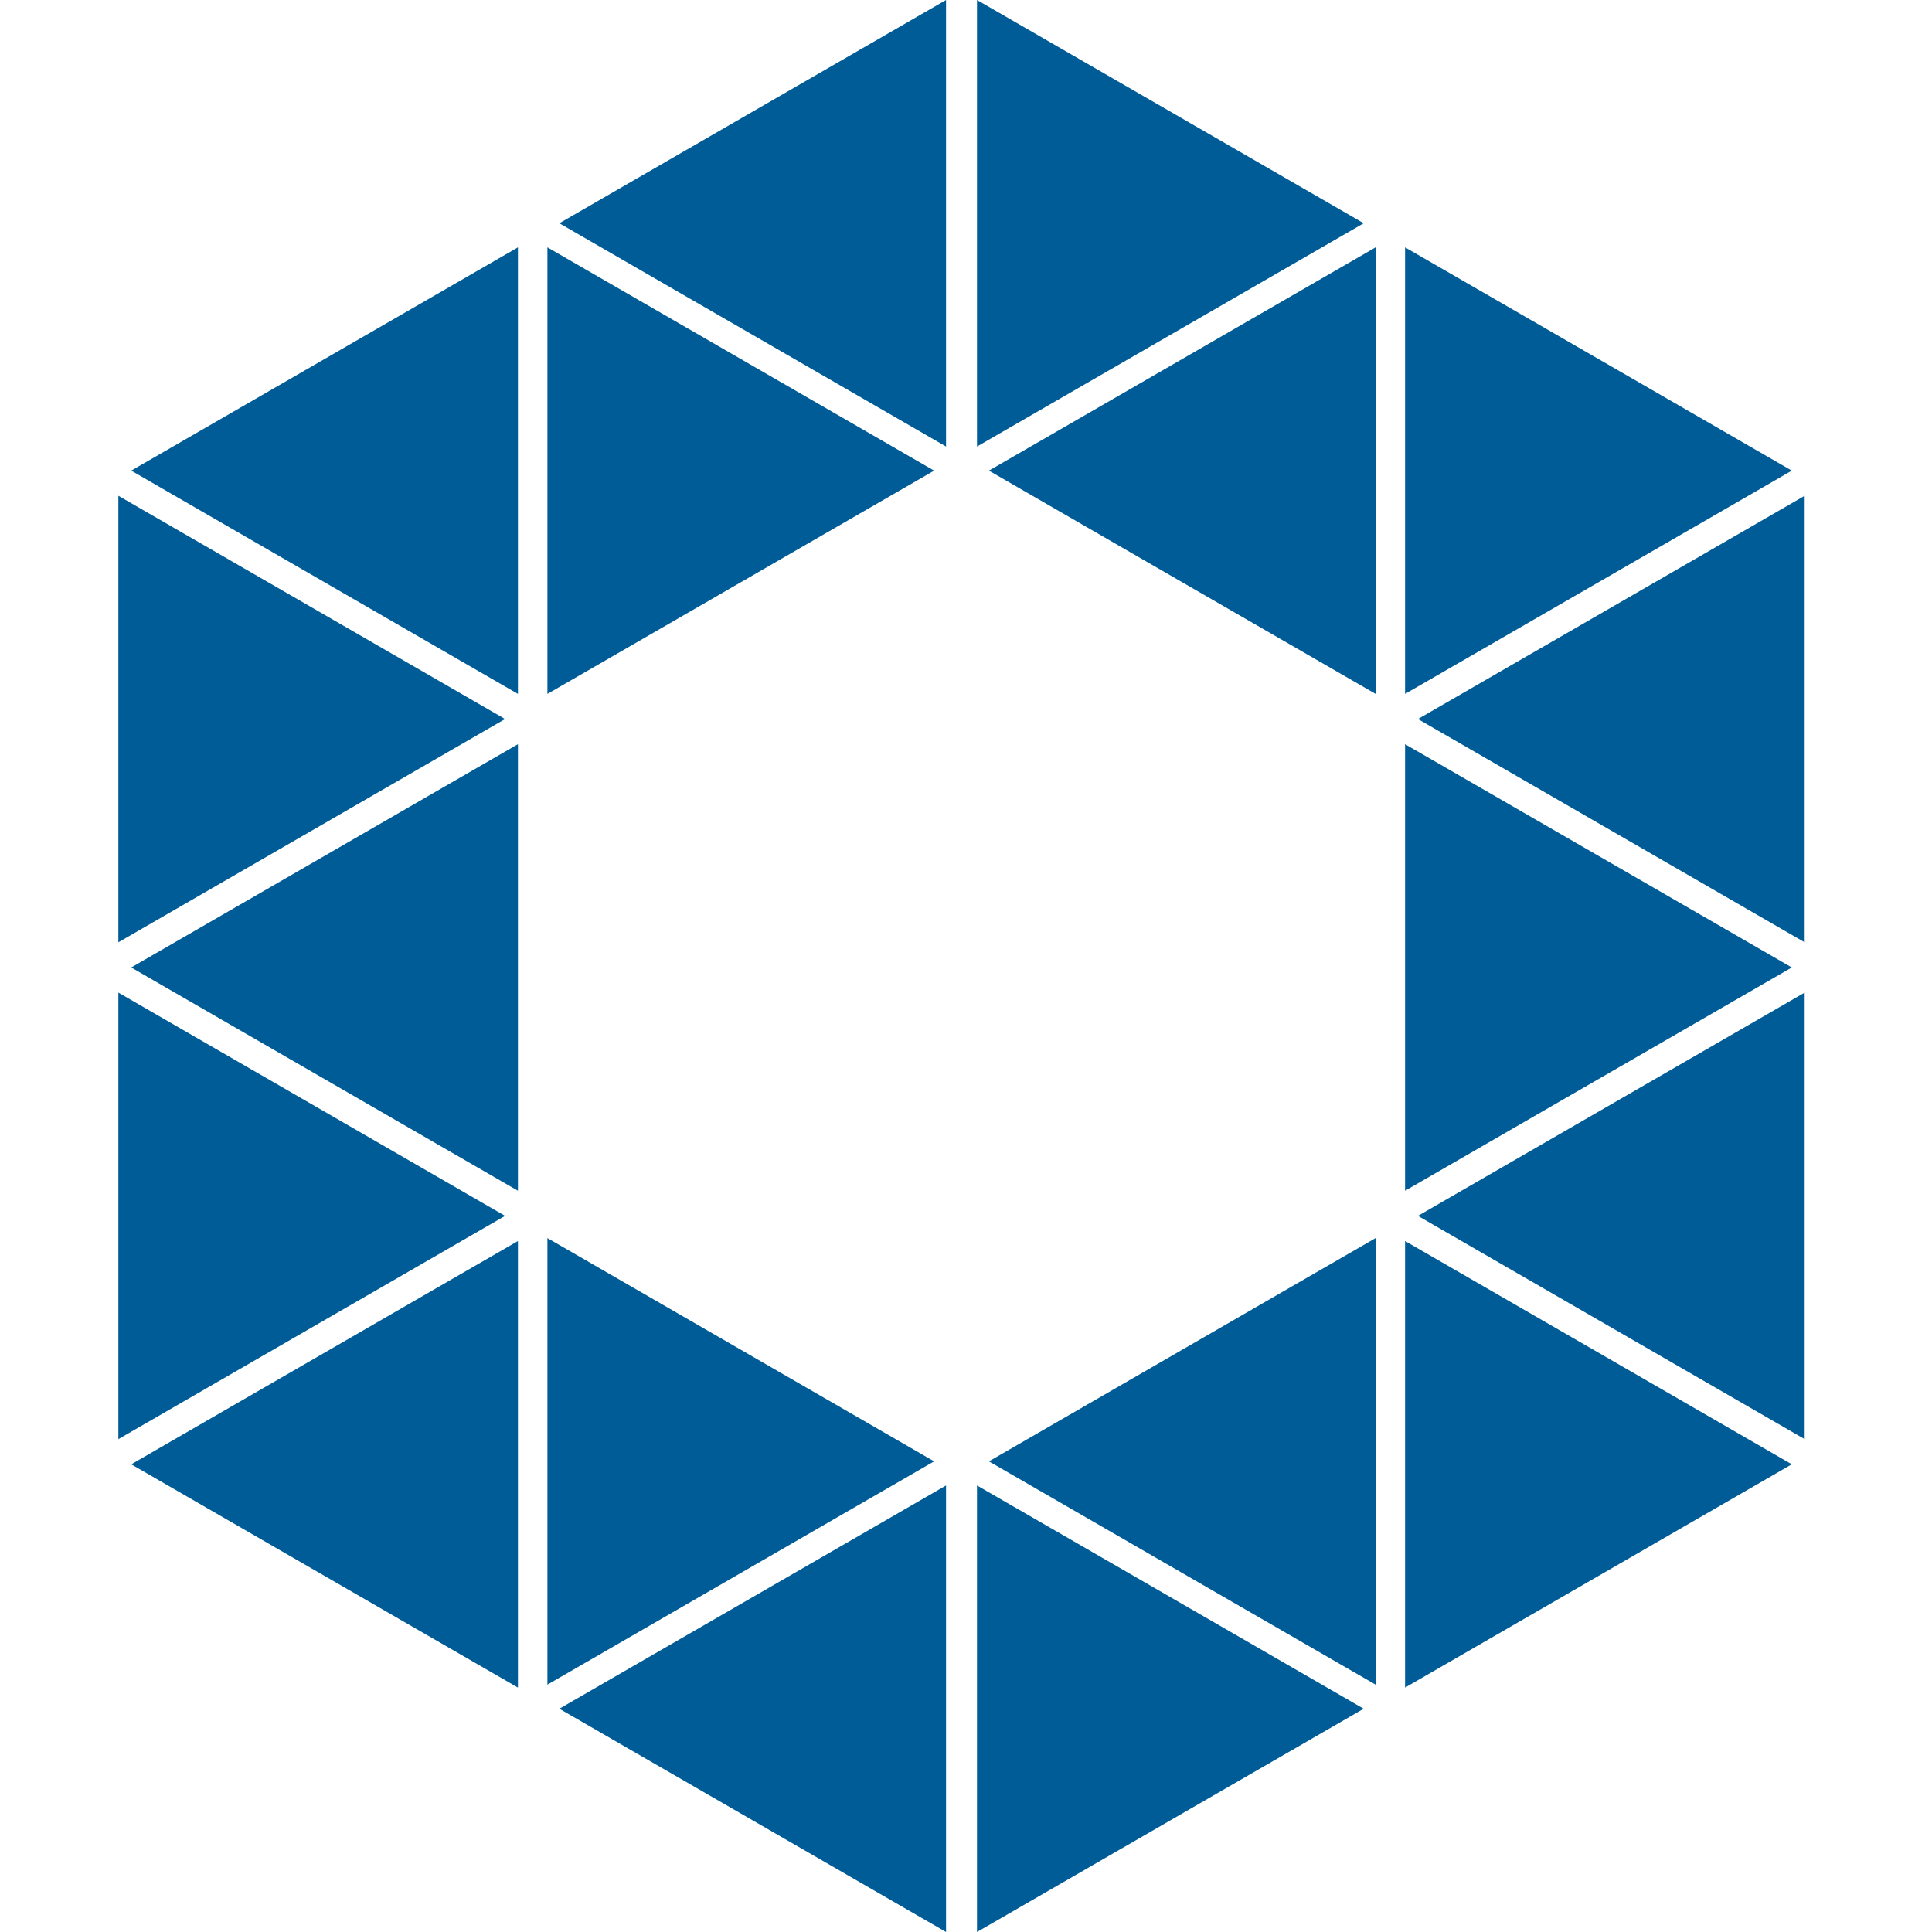 <svg xmlns="http://www.w3.org/2000/svg"  fill="#005c97" viewBox="0 0 226.777 226.777"><path d="M111.046 0L65.654 26.206l45.392 26.209zm-50.25 81.45V29.035l-45.39 26.208zm0 58.318V87.354l-45.39 26.207zm0 58.319v-52.415l-45.39 26.207zM13.894 116.51v52.416l45.391-26.207zm0-58.317v52.414l45.391-26.206zm50.362-29.158V81.45l45.391-26.207zm46.79 197.742v-52.415L65.655 200.57zm-46.79-81.451v52.415l45.391-26.208zM114.679 0v52.415l45.393-26.209zm50.25 29.035V81.45l45.391-26.207zm0 58.319v52.414l45.391-26.207zm0 110.733l45.391-26.208-45.391-26.207zm46.902-29.161V116.51l-45.392 26.209zm-45.392-84.525l45.392 26.206V58.193zm-4.97-2.951V29.035l-45.391 26.208zm-46.79 145.327l45.39-26.207-45.39-26.208zm46.79-29.036v-52.415l-45.391 26.207z"/></svg>